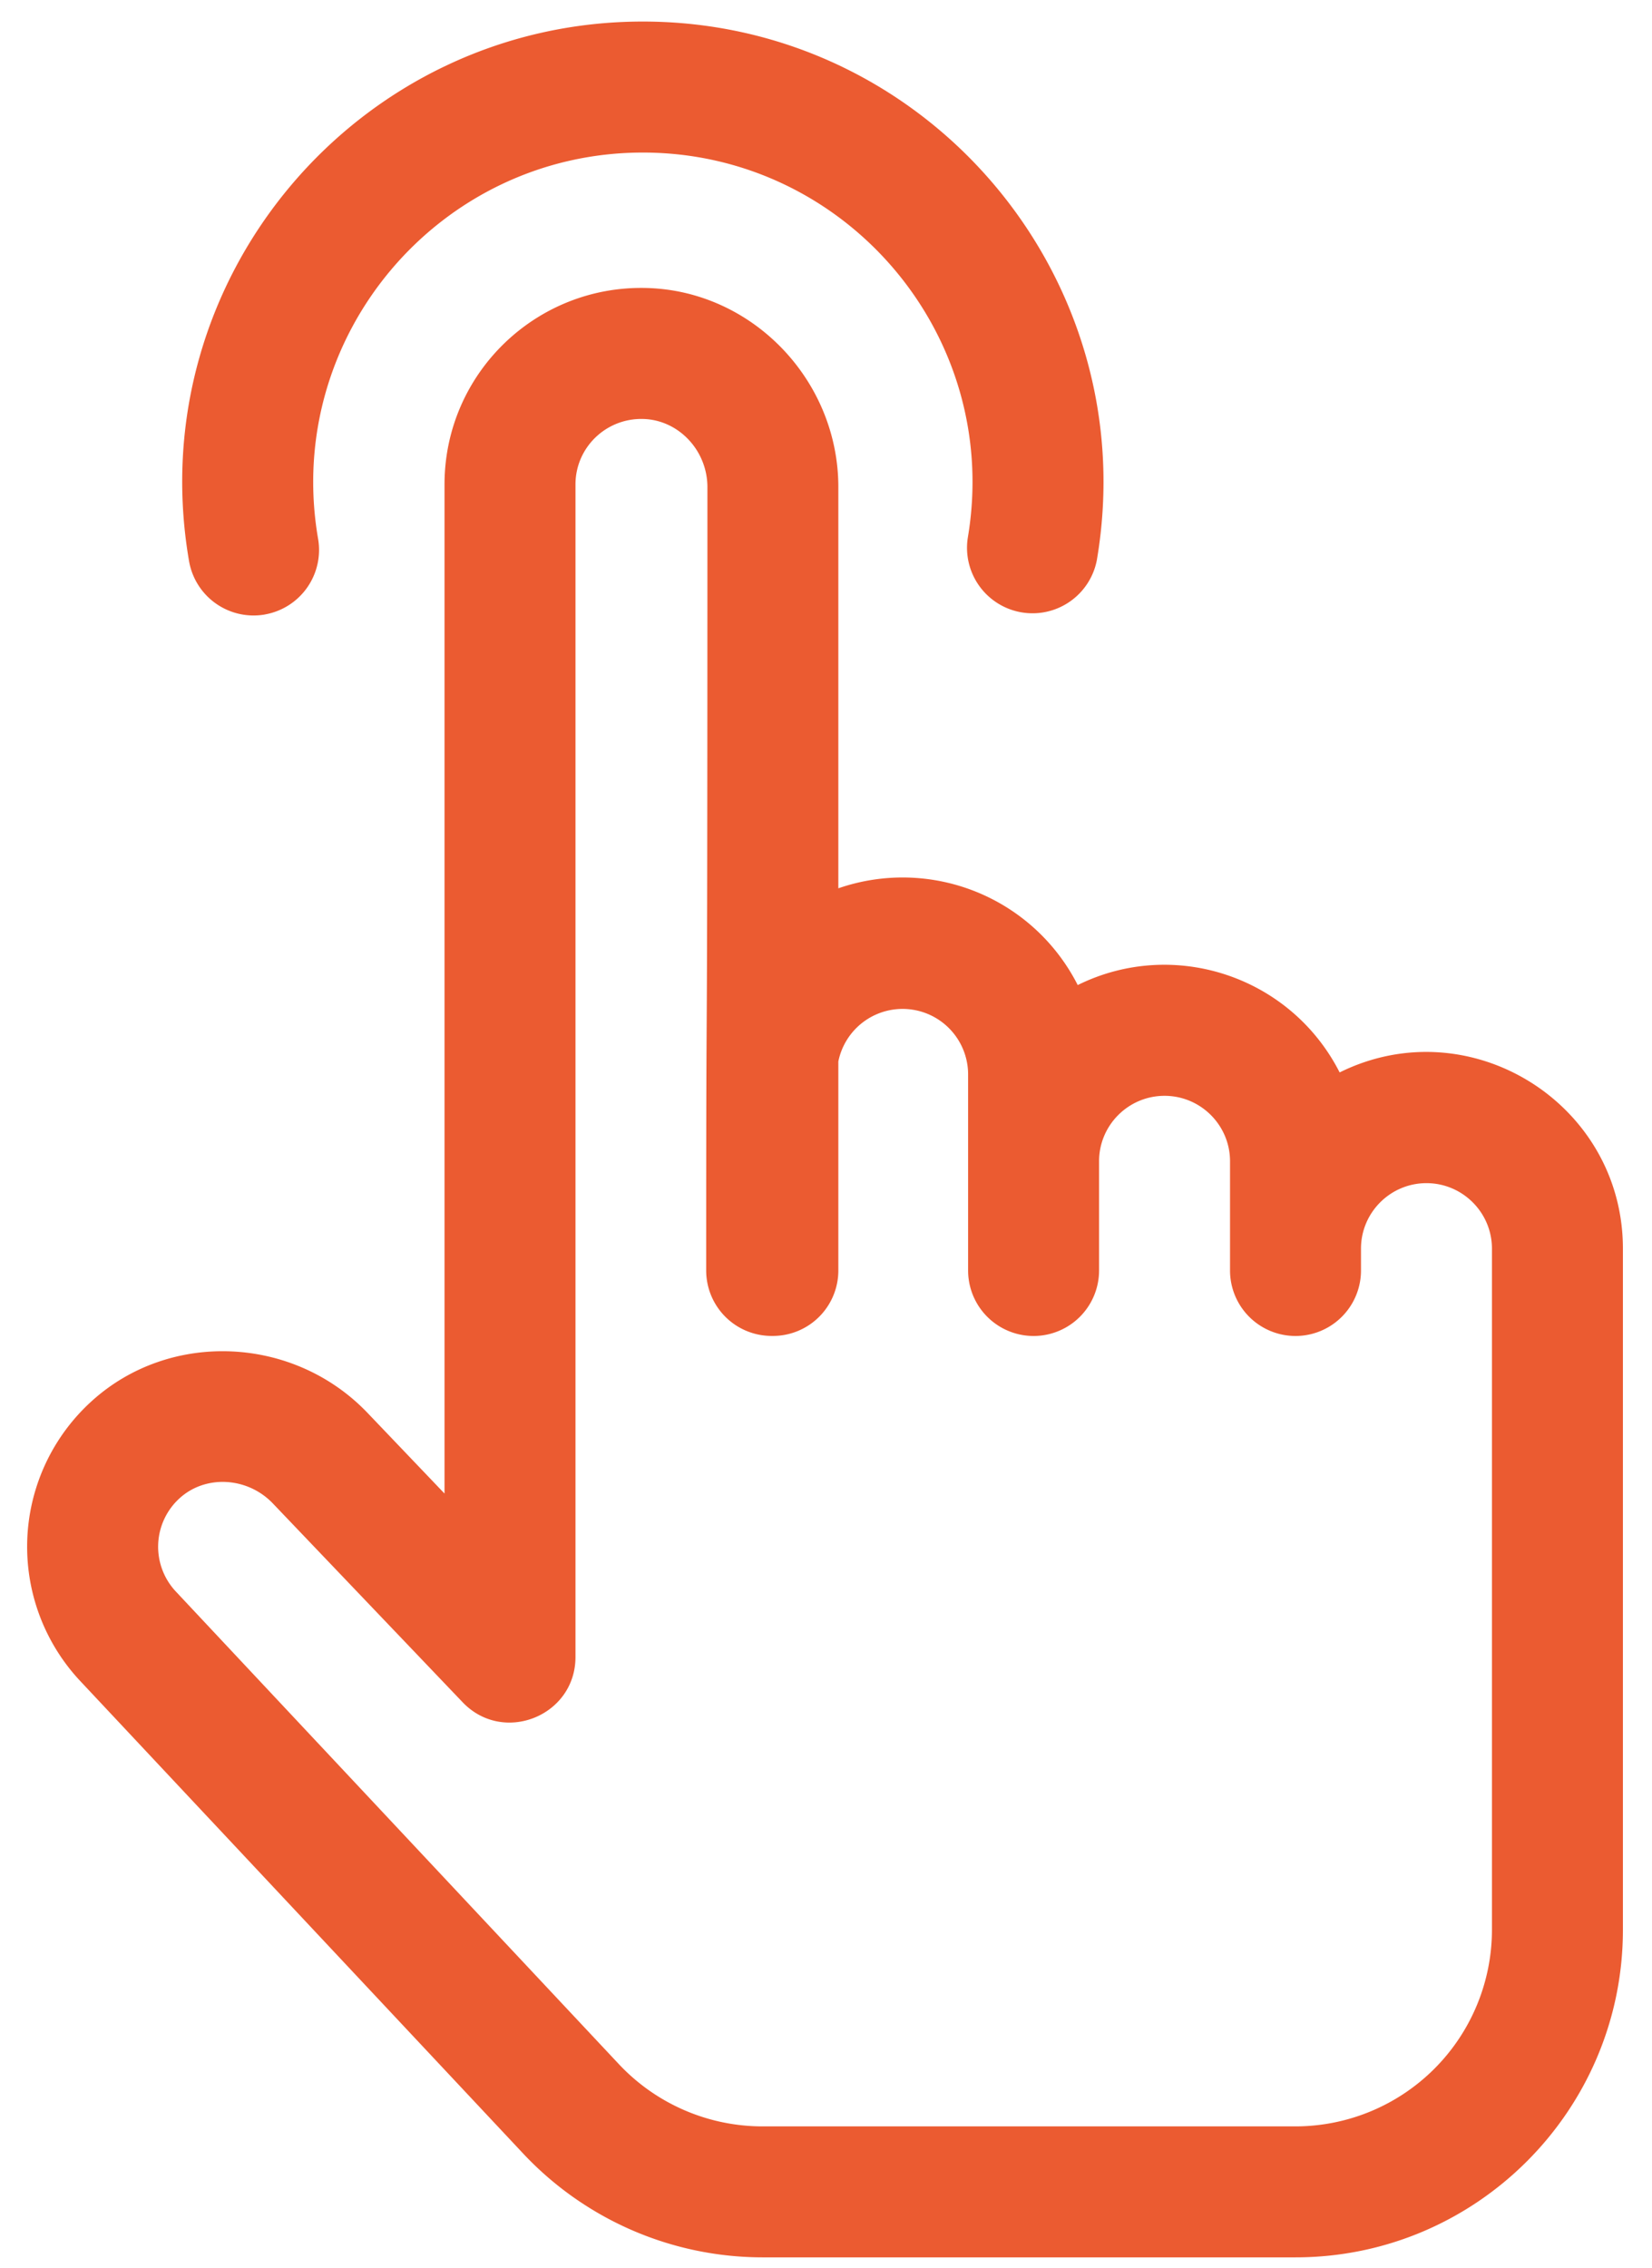 <svg width="51" height="70" fill="none" xmlns="http://www.w3.org/2000/svg"><path d="M8.172 18.964a2.022 2.022 0 001.648-2.336c-1.076-6.238 3.736-11.92 10.026-11.92 6.271 0 11.092 5.655 10.03 11.896a2.022 2.022 0 003.986.678C35.34 8.596 28.636.665 19.846.665c-8.78 0-15.515 7.93-14.01 16.65a2.022 2.022 0 002.336 1.65z" fill="#EB5B31"/><path d="M41.357 33.096c-1.515-2.974-5.124-4.161-8.086-2.696a6.061 6.061 0 00-7.39-2.986v-12.38c0-3.3-2.651-6.057-5.911-6.146-3.416-.097-6.247 2.639-6.247 6.062v31.142l-2.375-2.487c-2.279-2.386-6.096-2.554-8.508-.373a6.06 6.06 0 00-.329 8.682L16.16 66.47a10.146 10.146 0 007.373 3.194h16.461c5.573 0 10.108-4.534 10.108-10.108V38.534c0-4.478-4.724-7.428-8.745-5.438zm4.702 26.462a6.071 6.071 0 01-6.065 6.064h-16.46a6.086 6.086 0 01-4.425-1.917L5.442 49.13a2.021 2.021 0 01.108-2.898c.804-.726 2.094-.651 2.874.166l5.858 6.135c1.256 1.316 3.484.423 3.484-1.396V14.95c0-1.136.942-2.053 2.094-2.02 1.091.03 1.979.973 1.979 2.104 0 22.244-.038 12.16-.038 24.174a2.02 2.02 0 002.04 2.02 2.02 2.02 0 002.04-2.02v-6.449a2.023 2.023 0 014.006.385v6.064a2.021 2.021 0 104.043 0v-3.37c0-1.114.907-2.02 2.021-2.02 1.115 0 2.022.906 2.022 2.02v3.37a2.021 2.021 0 104.043 0v-.674c0-1.114.907-2.021 2.021-2.021 1.114 0 2.022.907 2.022 2.021v21.023z" fill="#EB5B31"/></svg>